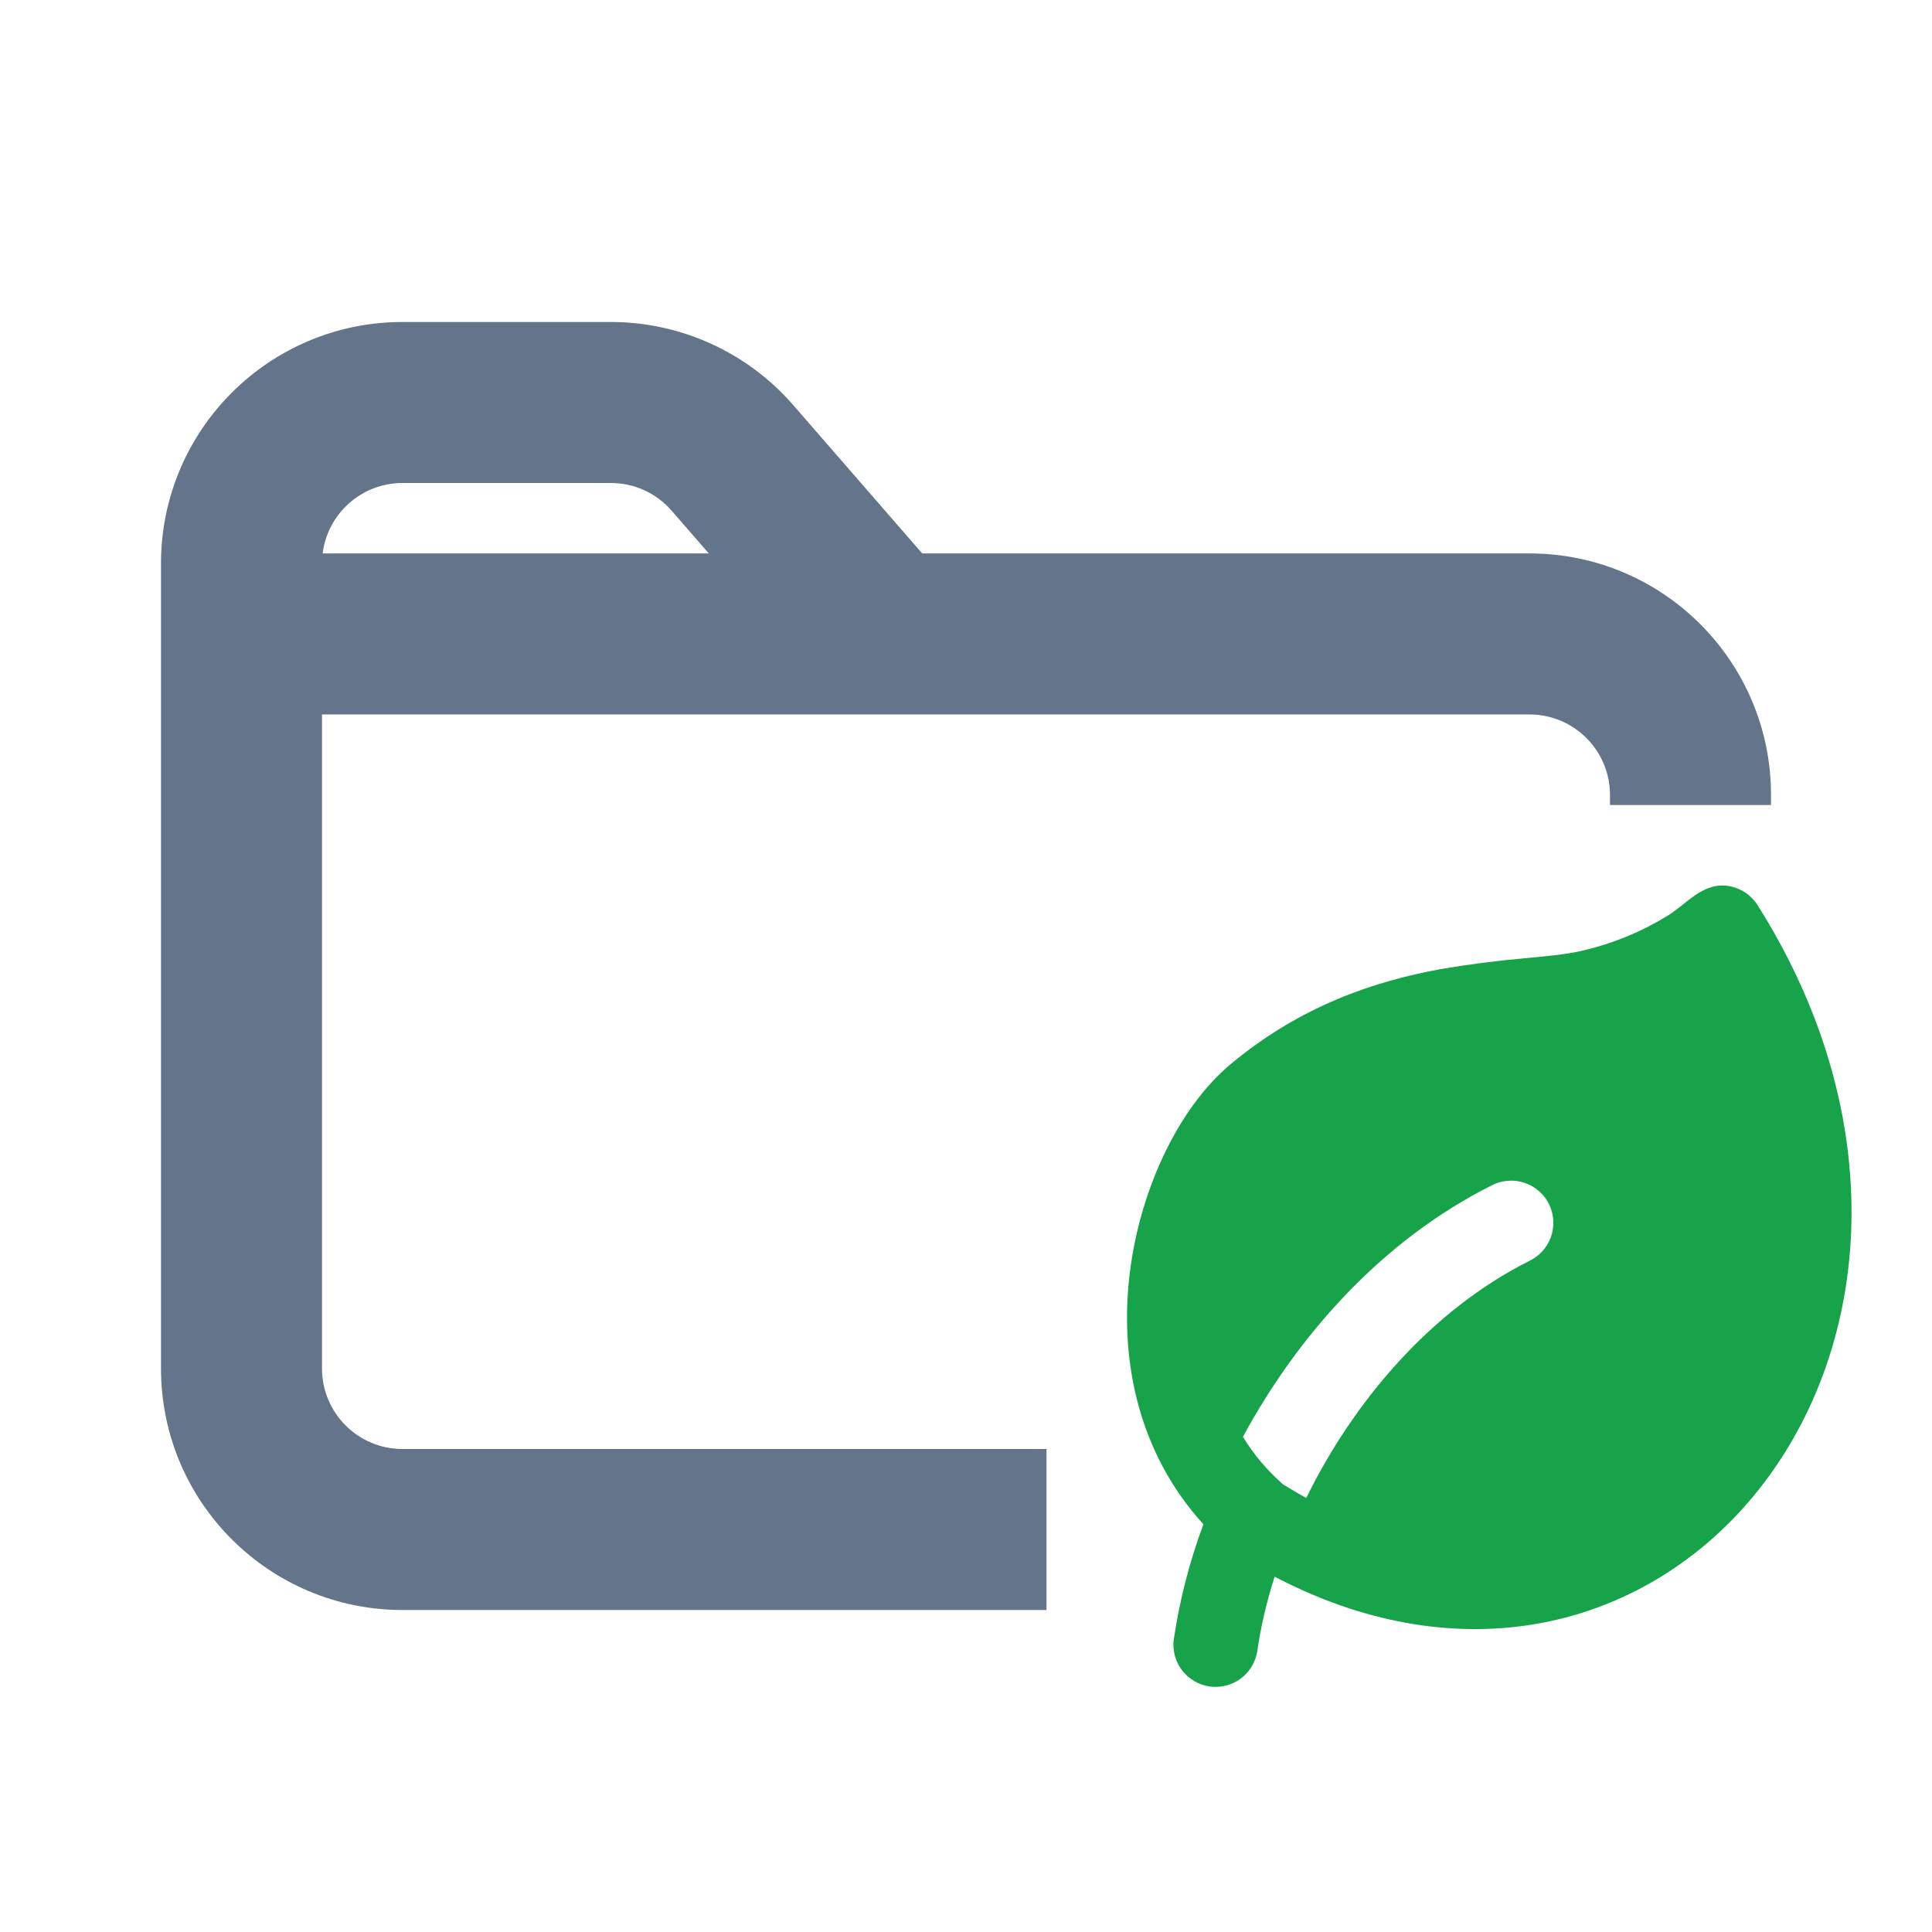 <svg width="24" height="24" viewBox="0 0 24 24" fill="none" xmlns="http://www.w3.org/2000/svg">
<path fill-rule="evenodd" clip-rule="evenodd" d="M5 4C3.343 4 2 5.343 2 7V7.875V17C2 18.657 3.343 20 5 20H13V18H5C4.448 18 4 17.552 4 17V8.875H7.5H11H19C19.552 8.875 20 9.323 20 9.875V10H22V9.875C22 8.218 20.657 6.875 19 6.875H11.456L9.853 5.031C9.283 4.376 8.457 4 7.589 4H5ZM8.343 6.344L8.805 6.875H7.5H4.008C4.069 6.382 4.49 6 5 6H7.589C7.878 6 8.153 6.125 8.343 6.344Z" fill="#64748B"/>
<path fill-rule="evenodd" clip-rule="evenodd" d="M21.447 11.003C21.525 11.012 21.601 11.038 21.667 11.079C21.734 11.121 21.791 11.178 21.833 11.244C23.51 13.899 23.257 16.719 21.856 18.494C21.156 19.38 20.173 19.999 19.027 20.182C18.027 20.34 16.935 20.163 15.834 19.586C15.732 19.905 15.661 20.215 15.619 20.507C15.599 20.644 15.525 20.768 15.414 20.851C15.303 20.934 15.164 20.969 15.027 20.95C14.889 20.93 14.766 20.857 14.682 20.747C14.599 20.636 14.562 20.497 14.582 20.359C14.654 19.873 14.778 19.396 14.949 18.935C14.144 18.049 13.924 16.929 14.022 15.928C14.13 14.823 14.633 13.764 15.289 13.218C16.165 12.488 17.085 12.188 17.884 12.041C18.233 11.981 18.585 11.935 18.938 11.904C19.189 11.879 19.445 11.862 19.69 11.802C20.053 11.714 20.4 11.57 20.718 11.374C20.95 11.229 21.148 10.969 21.447 11.003ZM16.227 18.608C16.81 17.42 17.763 16.282 19.003 15.661C19.065 15.63 19.121 15.588 19.166 15.536C19.212 15.484 19.247 15.424 19.269 15.358C19.291 15.293 19.3 15.223 19.295 15.154C19.291 15.085 19.272 15.018 19.241 14.956C19.21 14.894 19.168 14.839 19.115 14.794C19.063 14.749 19.002 14.714 18.936 14.693C18.871 14.671 18.801 14.662 18.732 14.668C18.663 14.673 18.596 14.692 18.535 14.723C17.168 15.407 16.121 16.589 15.44 17.849C15.575 18.07 15.743 18.268 15.938 18.439C16.035 18.499 16.131 18.556 16.227 18.608Z" fill="#16A34A"/>
</svg>
